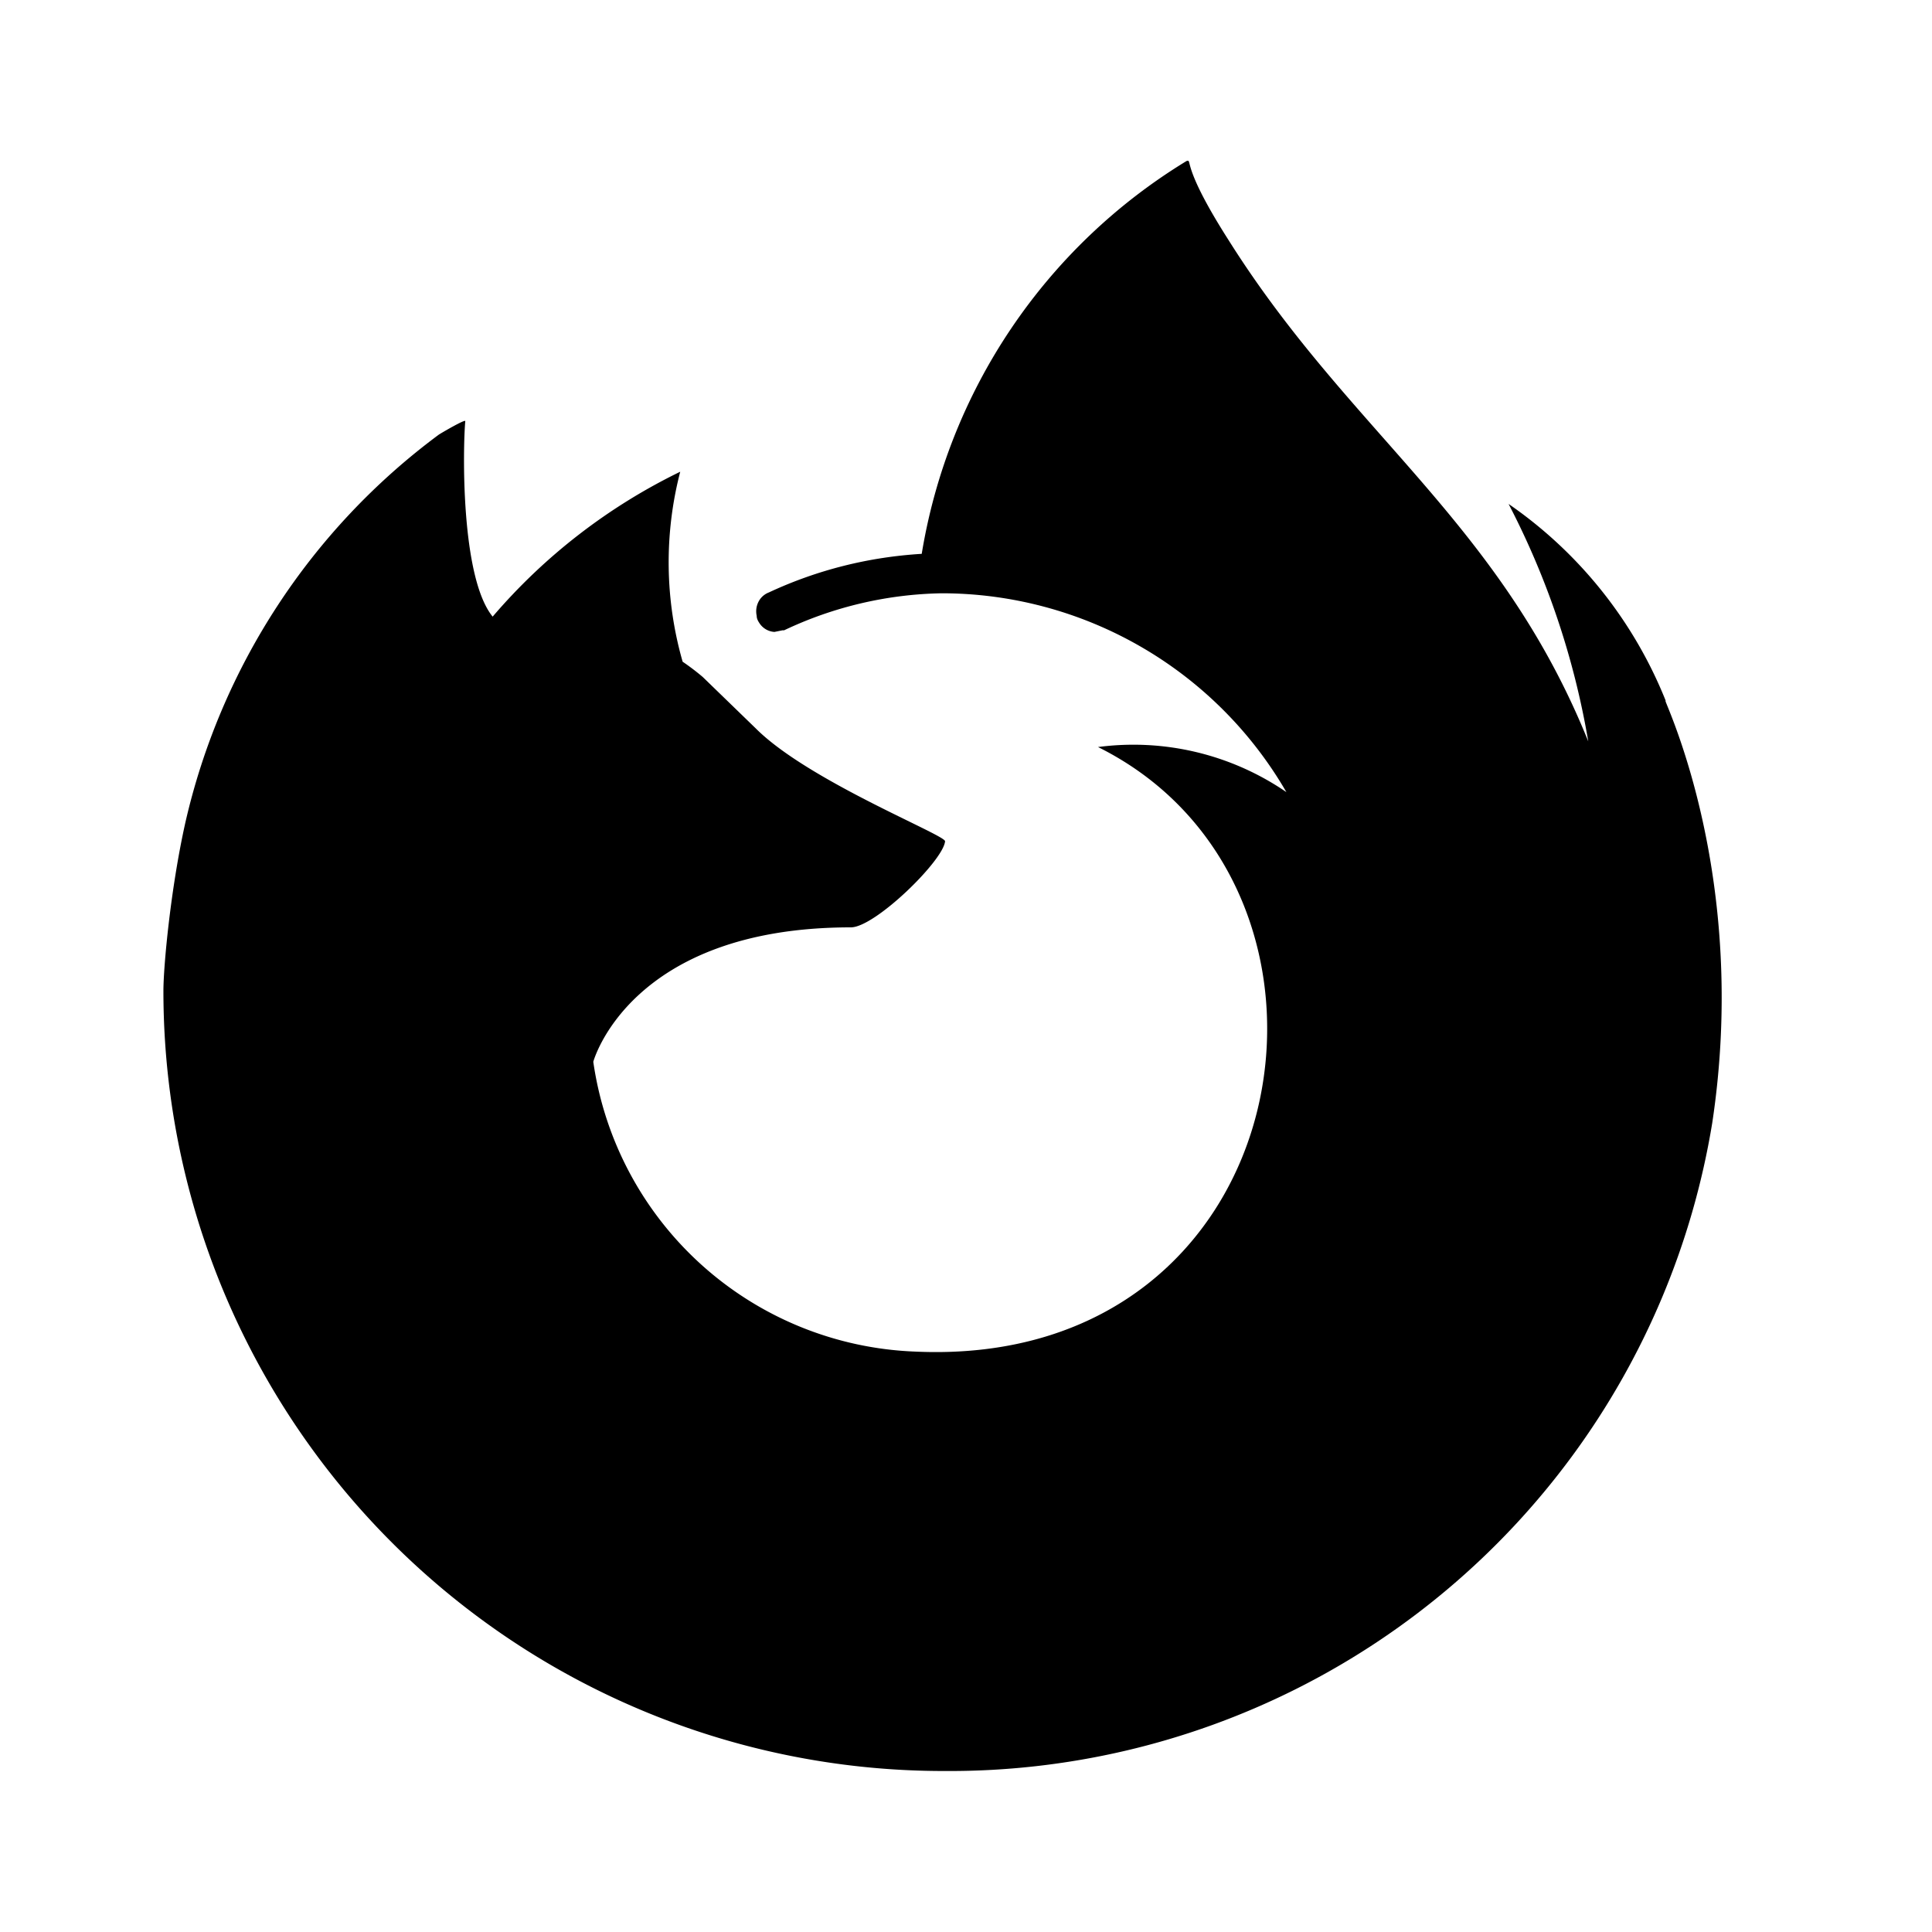 <svg xmlns="http://www.w3.org/2000/svg" viewBox="0 0 24 24">
    <path d="M6.73 6.9Zm13.96 1.8a5.41 5.41 0 0 0-1.95-2.44 10.01 10.01 0 0 1 .99 2.95c-1.1-2.73-2.96-3.83-4.47-6.23-.6-.94-.44-1-.52-.98a7.05 7.05 0 0 0-3.29 4.88c-.66.04-1.3.2-1.9.48a.24.24 0 0 0-.13.12.26.26 0 0 0-.02.17c0 .04.02.07.04.1a.24.24 0 0 0 .18.1l.1-.02h.02a4.75 4.75 0 0 1 1.96-.46 4.95 4.95 0 0 1 4.28 2.47 3.36 3.36 0 0 0-2.34-.56c3.5 1.74 2.55 7.73-2.27 7.51a4.2 4.2 0 0 1-4-3.6s.45-1.67 3.2-1.67c.3 0 1.15-.83 1.17-1.07 0-.08-1.7-.75-2.35-1.4l-.66-.64a2.97 2.97 0 0 0-.25-.19 4.48 4.48 0 0 1-.03-2.36 7.22 7.22 0 0 0-2.33 1.8c-.4-.49-.37-2.1-.34-2.43-.01-.02-.3.15-.33.17a8.3 8.3 0 0 0-3.15 4.83c-.18.81-.27 1.77-.27 2.08a9.69 9.69 0 0 0 9.7 9.69 9.6 9.6 0 0 0 9.54-8.05c.46-3.04-.58-5.2-.58-5.24Z"></path>
</svg>